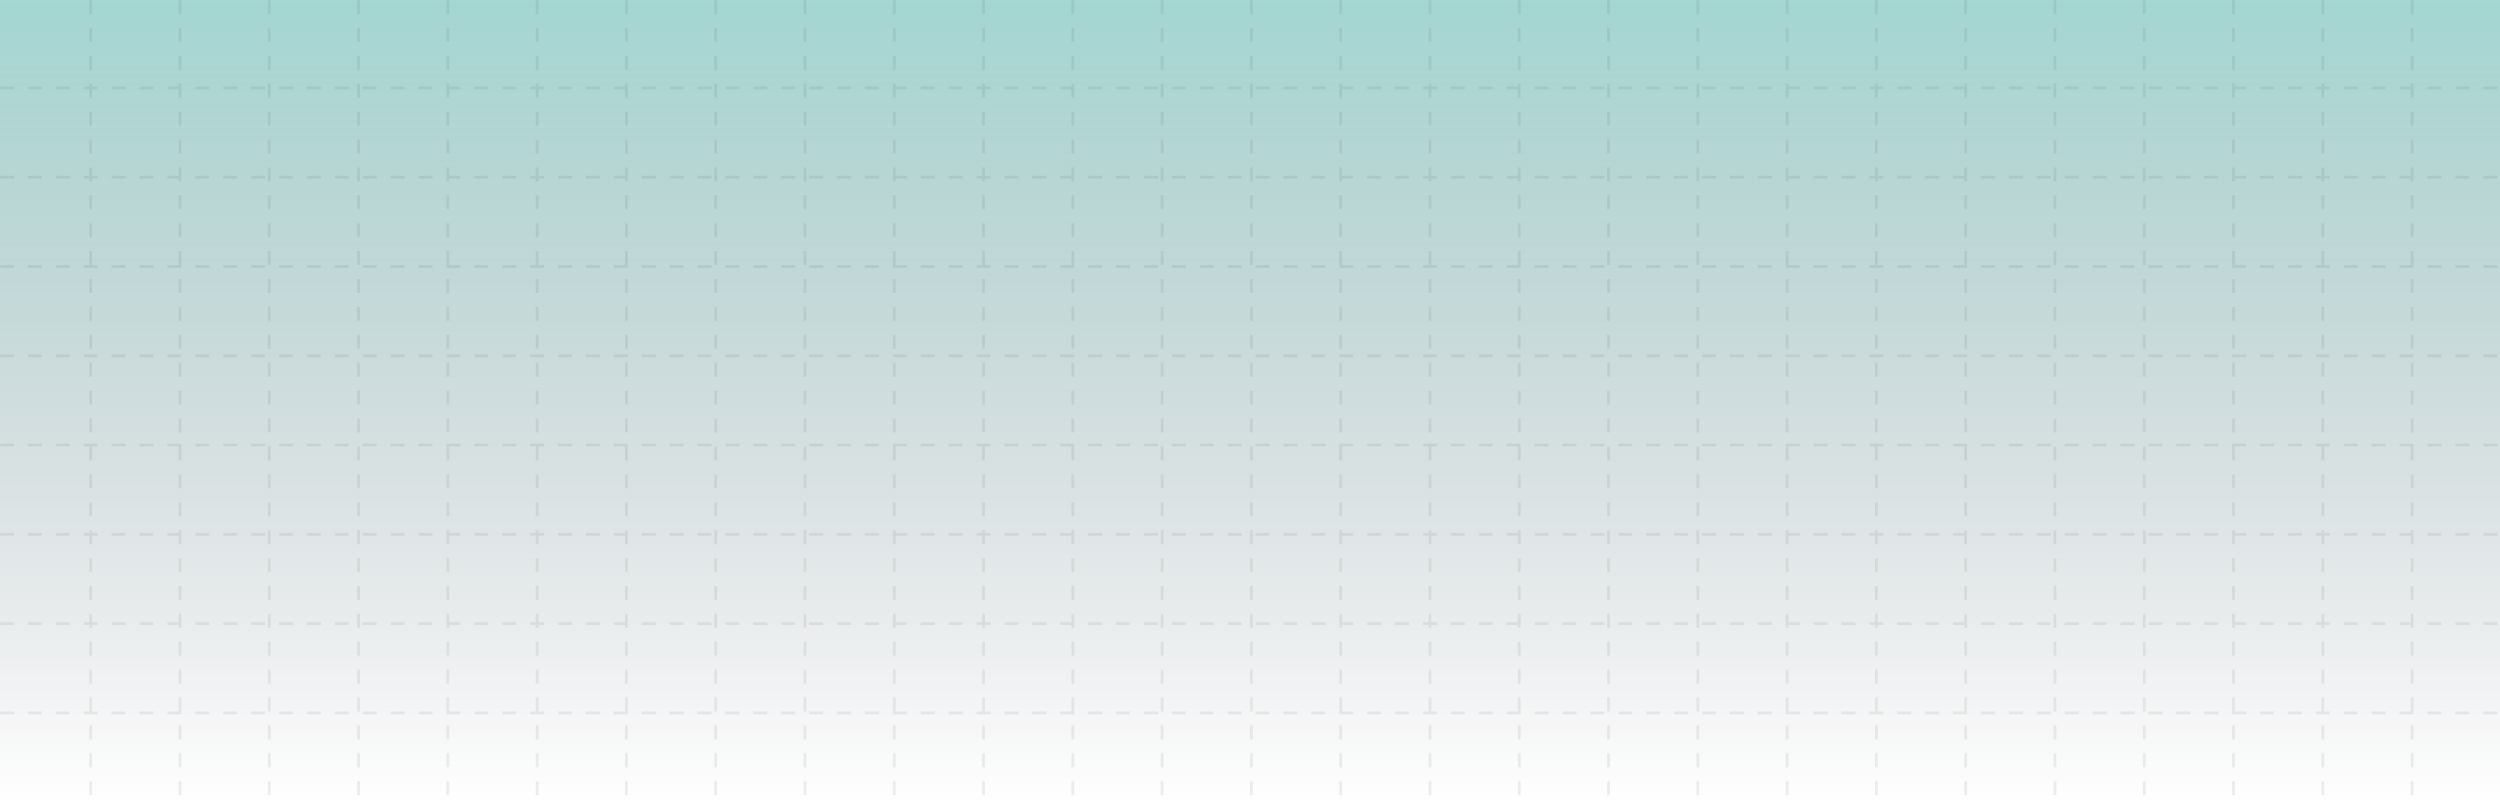 <svg width="896" height="288" viewBox="0 0 896 288" fill="none" xmlns="http://www.w3.org/2000/svg">


  <style>
    * {
      transform-origin: center;
      transform-box: fill-box;
    }

    .animate-ping {
      animation: ping 1s cubic-bezier(0, 0, 0.2, 1) infinite;
    }

    .animate-fade-in {
      animation: fade-in 0.64s cubic-bezier(0, 0, 0.2, 1) forwards;
    }

    .animate-fade-in-bottom {
      animation: fade-in-bottom 0.64s cubic-bezier(0, 0, 0.2, 1) forwards;
    }

    .animate-fade-in-right {
      animation: fade-in-right 0.64s cubic-bezier(0, 0, 0.2, 1) forwards;
    }

    .title {
      opacity: 0;
      animation-delay: 0.4s;
    }

    .description {
      opacity: 0;
      animation-delay: 0.7s;
    }

    .additional {
      opacity: 0;
      animation-delay: 1s;
    }

    .additional__indicator {
      opacity: 0;
      animation-delay: 1.6s;
    }

    @keyframes ping {
      75%,
      100% {
        transform: scale(2);
        opacity: 0;
      }
    }

    @keyframes fade-in {
      from {
        opacity: 0;
      }
      to {
        opacity: 1;
      }
    }

    @keyframes fade-in-bottom {
      from {
        opacity: 0;
        transform: translate3d(0, -20px, 0);
      }
      to {
        opacity: 1;
        transform: translate3d(0, 0, 0);
      }
    }

    @keyframes fade-in-right {
      from {
        opacity: 0;
        transform: translate3d(-20px, 0, 0);
      }
      to {
        opacity: 1;
        transform: translate3d(0, 0, 0);
      }
    }
  </style>
<!-- Background -->
<g clip-path="url(#clip0_8_62)">
<rect width="896" height="288" fill="url(#paint0_linear_8_62)" /> <!-- color linear -->
<mask 
    id="mask0_8_62" 
    style="mask-type:alpha" 
    maskUnits="userSpaceOnUse" 
    x="0" 
    y="0" 
    width="896" 
    height="288"
>

<path d="M0 32C0 14.327 14.327 0 32 0H864C881.673 0 896 14.327 896 32V288H0V32Z" fill="black"/>
<path d="M896 0H0V288H896V0Z" fill="url(#paint1_linear_8_62)"/>


</mask>
<!-- <rect width="896" height="288" fill="url(#paint0_linear_8_62" /> -->
<g mask="url(#mask0_8_62)">
    <path  d="M32.5 0V288M64.5 0V288M96.5 0V288M128.5 0V288M160.5 0V288M192.5 0V288M224.5 0V288M256.5 0V288M288.5 0V288M320.5 0V288M352.5 0V288M384.5 0V288M416.5 0V288M448.5 0V288M480.5 0V288M512.5 0V288M544.5 0V288M576.5 0V288M608.5 0V288M640.5 0V288M672.5 0V288M704.5 0V288M736.5 0V288M768.5 0V288M800.5 0V288M832.5 0V288M864.5 0V288M0 31.5H896M0 63.5H896M0 95.5H896M0 127.5H896M0 159.5H896M0 191.5H896M0 223.5H896M0 255.5H896" 
    stroke="black" 
    stroke-opacity="0.07" 
    stroke-dasharray="5 5"
  />
</g>
<!-- END: Background -->

<!-- Title -->
<g class="animate-fade-in-bottom title">
    <path
    d="M222.495 112.61V151H214.795V112.61H222.495ZM231.643 112.61H239.728L233.788 126.47H228.508L231.643 112.61ZM283.089 120.09C286.829 120.09 289.836 121.245 292.109 123.555C294.419 125.828 295.574 129.018 295.574 133.125V151H287.874V134.17C287.874 131.787 287.269 129.972 286.059 128.725C284.849 127.442 283.199 126.8 281.109 126.8C279.019 126.8 277.351 127.442 276.104 128.725C274.894 129.972 274.289 131.787 274.289 134.17V151H266.589V134.17C266.589 131.787 265.984 129.972 264.774 128.725C263.564 127.442 261.914 126.8 259.824 126.8C257.697 126.8 256.011 127.442 254.764 128.725C253.554 129.972 252.949 131.787 252.949 134.17V151H245.249V120.53H252.949V124.215C253.939 122.932 255.204 121.923 256.744 121.19C258.321 120.457 260.044 120.09 261.914 120.09C264.297 120.09 266.424 120.603 268.294 121.63C270.164 122.62 271.612 124.05 272.639 125.92C273.629 124.16 275.059 122.748 276.929 121.685C278.836 120.622 280.889 120.09 283.089 120.09ZM478.208 112.61V151H470.508V126.03L460.223 151H454.393L444.053 126.03V151H436.353V112.61H445.098L457.308 141.155L469.518 112.61H478.208ZM514.585 120.53V151H506.83V147.15C505.84 148.47 504.539 149.515 502.925 150.285C501.349 151.018 499.625 151.385 497.755 151.385C495.372 151.385 493.264 150.89 491.43 149.9C489.597 148.873 488.149 147.388 487.085 145.445C486.059 143.465 485.545 141.118 485.545 138.405V120.53H493.245V137.305C493.245 139.725 493.85 141.595 495.06 142.915C496.27 144.198 497.92 144.84 500.01 144.84C502.137 144.84 503.805 144.198 505.015 142.915C506.225 141.595 506.83 139.725 506.83 137.305V120.53H514.585ZM520.203 135.655C520.203 132.575 520.808 129.843 522.018 127.46C523.264 125.077 524.951 123.243 527.078 121.96C529.204 120.677 531.569 120.035 534.173 120.035C536.153 120.035 538.041 120.475 539.838 121.355C541.634 122.198 543.064 123.335 544.128 124.765V110.3H551.938V151H544.128V146.49C543.174 147.993 541.836 149.203 540.113 150.12C538.389 151.037 536.391 151.495 534.118 151.495C531.551 151.495 529.204 150.835 527.078 149.515C524.951 148.195 523.264 146.343 522.018 143.96C520.808 141.54 520.203 138.772 520.203 135.655ZM544.183 135.765C544.183 133.895 543.816 132.3 543.083 130.98C542.349 129.623 541.359 128.597 540.113 127.9C538.866 127.167 537.528 126.8 536.098 126.8C534.668 126.8 533.348 127.148 532.138 127.845C530.928 128.542 529.938 129.568 529.168 130.925C528.434 132.245 528.068 133.822 528.068 135.655C528.068 137.488 528.434 139.102 529.168 140.495C529.938 141.852 530.928 142.897 532.138 143.63C533.384 144.363 534.704 144.73 536.098 144.73C537.528 144.73 538.866 144.382 540.113 143.685C541.359 142.952 542.349 141.925 543.083 140.605C543.816 139.248 544.183 137.635 544.183 135.765ZM557.478 135.655C557.478 132.575 558.083 129.843 559.293 127.46C560.54 125.077 562.208 123.243 564.298 121.96C566.425 120.677 568.79 120.035 571.393 120.035C573.666 120.035 575.646 120.493 577.333 121.41C579.056 122.327 580.431 123.482 581.458 124.875V120.53H589.213V151H581.458V146.545C580.468 147.975 579.093 149.167 577.333 150.12C575.61 151.037 573.611 151.495 571.338 151.495C568.771 151.495 566.425 150.835 564.298 149.515C562.208 148.195 560.54 146.343 559.293 143.96C558.083 141.54 557.478 138.772 557.478 135.655ZM581.458 135.765C581.458 133.895 581.091 132.3 580.358 130.98C579.625 129.623 578.635 128.597 577.388 127.9C576.141 127.167 574.803 126.8 573.373 126.8C571.943 126.8 570.623 127.148 569.413 127.845C568.203 128.542 567.213 129.568 566.443 130.925C565.71 132.245 565.343 133.822 565.343 135.655C565.343 137.488 565.71 139.102 566.443 140.495C567.213 141.852 568.203 142.897 569.413 143.63C570.66 144.363 571.98 144.73 573.373 144.73C574.803 144.73 576.141 144.382 577.388 143.685C578.635 142.952 579.625 141.925 580.358 140.605C581.091 139.248 581.458 137.635 581.458 135.765ZM614.773 151L604.433 138.02V151H596.733V110.3H604.433V133.455L614.663 120.53H624.673L611.253 135.82L624.783 151H614.773ZM626.873 135.655C626.873 132.575 627.478 129.843 628.688 127.46C629.934 125.077 631.603 123.243 633.693 121.96C635.819 120.677 638.184 120.035 640.788 120.035C643.061 120.035 645.041 120.493 646.728 121.41C648.451 122.327 649.826 123.482 650.853 124.875V120.53H658.608V151H650.853V146.545C649.863 147.975 648.488 149.167 646.728 150.12C645.004 151.037 643.006 151.495 640.733 151.495C638.166 151.495 635.819 150.835 633.693 149.515C631.603 148.195 629.934 146.343 628.688 143.96C627.478 141.54 626.873 138.772 626.873 135.655ZM650.853 135.765C650.853 133.895 650.486 132.3 649.753 130.98C649.019 129.623 648.029 128.597 646.783 127.9C645.536 127.167 644.198 126.8 642.768 126.8C641.338 126.8 640.018 127.148 638.808 127.845C637.598 128.542 636.608 129.568 635.838 130.925C635.104 132.245 634.738 133.822 634.738 135.655C634.738 137.488 635.104 139.102 635.838 140.495C636.608 141.852 637.598 142.897 638.808 143.63C640.054 144.363 641.374 144.73 642.768 144.73C644.198 144.73 645.536 144.382 646.783 143.685C648.029 142.952 649.019 141.925 649.753 140.605C650.486 139.248 650.853 137.635 650.853 135.765ZM673.828 125.26C674.818 123.647 676.101 122.382 677.678 121.465C679.291 120.548 681.125 120.09 683.178 120.09V128.175H681.143C678.723 128.175 676.89 128.743 675.643 129.88C674.433 131.017 673.828 132.997 673.828 135.82V151H666.128V120.53H673.828V125.26Z" fill="#334155"
    />

    <path d="M339.526 143.685H324.236L321.706 151H313.621L327.426 112.555H336.391L350.196 151H342.056L339.526 143.685ZM337.436 137.525L331.881 121.465L326.326 137.525H337.436ZM363.057 110.3V151H355.357V110.3H363.057ZM378.364 124.985C379.354 123.518 380.711 122.327 382.434 121.41C384.194 120.493 386.192 120.035 388.429 120.035C391.032 120.035 393.379 120.677 395.469 121.96C397.596 123.243 399.264 125.077 400.474 127.46C401.721 129.807 402.344 132.538 402.344 135.655C402.344 138.772 401.721 141.54 400.474 143.96C399.264 146.343 397.596 148.195 395.469 149.515C393.379 150.835 391.032 151.495 388.429 151.495C386.156 151.495 384.157 151.055 382.434 150.175C380.747 149.258 379.391 148.085 378.364 146.655V151H370.664V110.3H378.364V124.985ZM394.479 135.655C394.479 133.822 394.094 132.245 393.324 130.925C392.591 129.568 391.601 128.542 390.354 127.845C389.144 127.148 387.824 126.8 386.394 126.8C385.001 126.8 383.681 127.167 382.434 127.9C381.224 128.597 380.234 129.623 379.464 130.98C378.731 132.337 378.364 133.932 378.364 135.765C378.364 137.598 378.731 139.193 379.464 140.55C380.234 141.907 381.224 142.952 382.434 143.685C383.681 144.382 385.001 144.73 386.394 144.73C387.824 144.73 389.144 144.363 390.354 143.63C391.601 142.897 392.591 141.852 393.324 140.495C394.094 139.138 394.479 137.525 394.479 135.655ZM411.845 116.9C410.488 116.9 409.351 116.478 408.435 115.635C407.555 114.755 407.115 113.673 407.115 112.39C407.115 111.107 407.555 110.043 408.435 109.2C409.351 108.32 410.488 107.88 411.845 107.88C413.201 107.88 414.32 108.32 415.2 109.2C416.116 110.043 416.575 111.107 416.575 112.39C416.575 113.673 416.116 114.755 415.2 115.635C414.32 116.478 413.201 116.9 411.845 116.9ZM415.64 120.53V151H407.94V120.53H415.64Z" fill="#186F65"
    />
</g>
<!-- END: Title -->


<!-- Description -->
<g class="animate-fade-in-bottom description">
    <path
    d="M286.47 187.105C285.78 187.105 285.16 186.985 284.61 186.745C284.07 186.495 283.645 186.155 283.335 185.725C283.025 185.285 282.865 184.78 282.855 184.21H284.31C284.36 184.7 284.56 185.115 284.91 185.455C285.27 185.785 285.79 185.95 286.47 185.95C287.12 185.95 287.63 185.79 288 185.47C288.38 185.14 288.57 184.72 288.57 184.21C288.57 183.81 288.46 183.485 288.24 183.235C288.02 182.985 287.745 182.795 287.415 182.665C287.085 182.535 286.64 182.395 286.08 182.245C285.39 182.065 284.835 181.885 284.415 181.705C284.005 181.525 283.65 181.245 283.35 180.865C283.06 180.475 282.915 179.955 282.915 179.305C282.915 178.735 283.06 178.23 283.35 177.79C283.64 177.35 284.045 177.01 284.565 176.77C285.095 176.53 285.7 176.41 286.38 176.41C287.36 176.41 288.16 176.655 288.78 177.145C289.41 177.635 289.765 178.285 289.845 179.095H288.345C288.295 178.695 288.085 178.345 287.715 178.045C287.345 177.735 286.855 177.58 286.245 177.58C285.675 177.58 285.21 177.73 284.85 178.03C284.49 178.32 284.31 178.73 284.31 179.26C284.31 179.64 284.415 179.95 284.625 180.19C284.845 180.43 285.11 180.615 285.42 180.745C285.74 180.865 286.185 181.005 286.755 181.165C287.445 181.355 288 181.545 288.42 181.735C288.84 181.915 289.2 182.2 289.5 182.59C289.8 182.97 289.95 183.49 289.95 184.15C289.95 184.66 289.815 185.14 289.545 185.59C289.275 186.04 288.875 186.405 288.345 186.685C287.815 186.965 287.19 187.105 286.47 187.105ZM293.624 179.905V184.75C293.624 185.15 293.709 185.435 293.879 185.605C294.049 185.765 294.344 185.845 294.764 185.845H295.769V187H294.539C293.779 187 293.209 186.825 292.829 186.475C292.449 186.125 292.259 185.55 292.259 184.75V179.905H291.194V178.78H292.259V176.71H293.624V178.78H295.769V179.905H293.624ZM304.713 178.78V187H303.348V185.785C303.088 186.205 302.723 186.535 302.253 186.775C301.793 187.005 301.283 187.12 300.723 187.12C300.083 187.12 299.508 186.99 298.998 186.73C298.488 186.46 298.083 186.06 297.783 185.53C297.493 185 297.348 184.355 297.348 183.595V178.78H298.698V183.415C298.698 184.225 298.903 184.85 299.313 185.29C299.723 185.72 300.283 185.935 300.993 185.935C301.723 185.935 302.298 185.71 302.718 185.26C303.138 184.81 303.348 184.155 303.348 183.295V178.78H304.713ZM306.507 182.86C306.507 182.02 306.677 181.285 307.017 180.655C307.357 180.015 307.822 179.52 308.412 179.17C309.012 178.82 309.682 178.645 310.422 178.645C311.062 178.645 311.657 178.795 312.207 179.095C312.757 179.385 313.177 179.77 313.467 180.25V175.9H314.847V187H313.467V185.455C313.197 185.945 312.797 186.35 312.267 186.67C311.737 186.98 311.117 187.135 310.407 187.135C309.677 187.135 309.012 186.955 308.412 186.595C307.822 186.235 307.357 185.73 307.017 185.08C306.677 184.43 306.507 183.69 306.507 182.86ZM313.467 182.875C313.467 182.255 313.342 181.715 313.092 181.255C312.842 180.795 312.502 180.445 312.072 180.205C311.652 179.955 311.187 179.83 310.677 179.83C310.167 179.83 309.702 179.95 309.282 180.19C308.862 180.43 308.527 180.78 308.277 181.24C308.027 181.7 307.902 182.24 307.902 182.86C307.902 183.49 308.027 184.04 308.277 184.51C308.527 184.97 308.862 185.325 309.282 185.575C309.702 185.815 310.167 185.935 310.677 185.935C311.187 185.935 311.652 185.815 312.072 185.575C312.502 185.325 312.842 184.97 313.092 184.51C313.342 184.04 313.467 183.495 313.467 182.875ZM324.654 182.575C324.654 182.835 324.639 183.11 324.609 183.4H318.039C318.089 184.21 318.364 184.845 318.864 185.305C319.374 185.755 319.989 185.98 320.709 185.98C321.299 185.98 321.789 185.845 322.179 185.575C322.579 185.295 322.859 184.925 323.019 184.465H324.489C324.269 185.255 323.829 185.9 323.169 186.4C322.509 186.89 321.689 187.135 320.709 187.135C319.929 187.135 319.229 186.96 318.609 186.61C317.999 186.26 317.519 185.765 317.169 185.125C316.819 184.475 316.644 183.725 316.644 182.875C316.644 182.025 316.814 181.28 317.154 180.64C317.494 180 317.969 179.51 318.579 179.17C319.199 178.82 319.909 178.645 320.709 178.645C321.489 178.645 322.179 178.815 322.779 179.155C323.379 179.495 323.839 179.965 324.159 180.565C324.489 181.155 324.654 181.825 324.654 182.575ZM323.244 182.29C323.244 181.77 323.129 181.325 322.899 180.955C322.669 180.575 322.354 180.29 321.954 180.1C321.564 179.9 321.129 179.8 320.649 179.8C319.959 179.8 319.369 180.02 318.879 180.46C318.399 180.9 318.124 181.51 318.054 182.29H323.244ZM330.461 178.63C331.461 178.63 332.271 178.935 332.891 179.545C333.511 180.145 333.821 181.015 333.821 182.155V187H332.471V182.35C332.471 181.53 332.266 180.905 331.856 180.475C331.446 180.035 330.886 179.815 330.176 179.815C329.456 179.815 328.881 180.04 328.451 180.49C328.031 180.94 327.821 181.595 327.821 182.455V187H326.456V178.78H327.821V179.95C328.091 179.53 328.456 179.205 328.916 178.975C329.386 178.745 329.901 178.63 330.461 178.63ZM337.716 179.905V184.75C337.716 185.15 337.801 185.435 337.971 185.605C338.141 185.765 338.436 185.845 338.856 185.845H339.861V187H338.631C337.871 187 337.301 186.825 336.921 186.475C336.541 186.125 336.351 185.55 336.351 184.75V179.905H335.286V178.78H336.351V176.71H337.716V178.78H339.861V179.905H337.716ZM347.223 188.59H345.858V175.075H347.223V188.59ZM367.018 176.545L363.988 187H362.458L360.028 178.585L357.508 187L355.993 187.015L353.068 176.545H354.523L356.803 185.41L359.323 176.545H360.853L363.253 185.38L365.548 176.545H367.018ZM376.011 182.575C376.011 182.835 375.996 183.11 375.966 183.4H369.396C369.446 184.21 369.721 184.845 370.221 185.305C370.731 185.755 371.346 185.98 372.066 185.98C372.656 185.98 373.146 185.845 373.536 185.575C373.936 185.295 374.216 184.925 374.376 184.465H375.846C375.626 185.255 375.186 185.9 374.526 186.4C373.866 186.89 373.046 187.135 372.066 187.135C371.286 187.135 370.586 186.96 369.966 186.61C369.356 186.26 368.876 185.765 368.526 185.125C368.176 184.475 368.001 183.725 368.001 182.875C368.001 182.025 368.171 181.28 368.511 180.64C368.851 180 369.326 179.51 369.936 179.17C370.556 178.82 371.266 178.645 372.066 178.645C372.846 178.645 373.536 178.815 374.136 179.155C374.736 179.495 375.196 179.965 375.516 180.565C375.846 181.155 376.011 181.825 376.011 182.575ZM374.601 182.29C374.601 181.77 374.486 181.325 374.256 180.955C374.026 180.575 373.711 180.29 373.311 180.1C372.921 179.9 372.486 179.8 372.006 179.8C371.316 179.8 370.726 180.02 370.236 180.46C369.756 180.9 369.481 181.51 369.411 182.29H374.601ZM379.178 180.31C379.458 179.82 379.868 179.42 380.408 179.11C380.948 178.8 381.563 178.645 382.253 178.645C382.993 178.645 383.658 178.82 384.248 179.17C384.838 179.52 385.303 180.015 385.643 180.655C385.983 181.285 386.153 182.02 386.153 182.86C386.153 183.69 385.983 184.43 385.643 185.08C385.303 185.73 384.833 186.235 384.233 186.595C383.643 186.955 382.983 187.135 382.253 187.135C381.543 187.135 380.918 186.98 380.378 186.67C379.848 186.36 379.448 185.965 379.178 185.485V187H377.813V175.9H379.178V180.31ZM384.758 182.86C384.758 182.24 384.633 181.7 384.383 181.24C384.133 180.78 383.793 180.43 383.363 180.19C382.943 179.95 382.478 179.83 381.968 179.83C381.468 179.83 381.003 179.955 380.573 180.205C380.153 180.445 379.813 180.8 379.553 181.27C379.303 181.73 379.178 182.265 379.178 182.875C379.178 183.495 379.303 184.04 379.553 184.51C379.813 184.97 380.153 185.325 380.573 185.575C381.003 185.815 381.468 185.935 381.968 185.935C382.478 185.935 382.943 185.815 383.363 185.575C383.793 185.325 384.133 184.97 384.383 184.51C384.633 184.04 384.758 183.49 384.758 182.86ZM395.204 176.545C396.344 176.545 397.329 176.76 398.159 177.19C398.999 177.61 399.639 178.215 400.079 179.005C400.529 179.795 400.754 180.725 400.754 181.795C400.754 182.865 400.529 183.795 400.079 184.585C399.639 185.365 398.999 185.965 398.159 186.385C397.329 186.795 396.344 187 395.204 187H391.949V176.545H395.204ZM395.204 185.875C396.554 185.875 397.584 185.52 398.294 184.81C399.004 184.09 399.359 183.085 399.359 181.795C399.359 180.495 398.999 179.48 398.279 178.75C397.569 178.02 396.544 177.655 395.204 177.655H393.314V185.875H395.204ZM410.054 182.575C410.054 182.835 410.039 183.11 410.009 183.4H403.439C403.489 184.21 403.764 184.845 404.264 185.305C404.774 185.755 405.389 185.98 406.109 185.98C406.699 185.98 407.189 185.845 407.579 185.575C407.979 185.295 408.259 184.925 408.419 184.465H409.889C409.669 185.255 409.229 185.9 408.569 186.4C407.909 186.89 407.089 187.135 406.109 187.135C405.329 187.135 404.629 186.96 404.009 186.61C403.399 186.26 402.919 185.765 402.569 185.125C402.219 184.475 402.044 183.725 402.044 182.875C402.044 182.025 402.214 181.28 402.554 180.64C402.894 180 403.369 179.51 403.979 179.17C404.599 178.82 405.309 178.645 406.109 178.645C406.889 178.645 407.579 178.815 408.179 179.155C408.779 179.495 409.239 179.965 409.559 180.565C409.889 181.155 410.054 181.825 410.054 182.575ZM408.644 182.29C408.644 181.77 408.529 181.325 408.299 180.955C408.069 180.575 407.754 180.29 407.354 180.1C406.964 179.9 406.529 179.8 406.049 179.8C405.359 179.8 404.769 180.02 404.279 180.46C403.799 180.9 403.524 181.51 403.454 182.29H408.644ZM414.916 185.74L417.466 178.78H418.921L415.696 187H414.106L410.881 178.78H412.351L414.916 185.74ZM427.764 182.575C427.764 182.835 427.749 183.11 427.719 183.4H421.149C421.199 184.21 421.474 184.845 421.974 185.305C422.484 185.755 423.099 185.98 423.819 185.98C424.409 185.98 424.899 185.845 425.289 185.575C425.689 185.295 425.969 184.925 426.129 184.465H427.599C427.379 185.255 426.939 185.9 426.279 186.4C425.619 186.89 424.799 187.135 423.819 187.135C423.039 187.135 422.339 186.96 421.719 186.61C421.109 186.26 420.629 185.765 420.279 185.125C419.929 184.475 419.754 183.725 419.754 182.875C419.754 182.025 419.924 181.28 420.264 180.64C420.604 180 421.079 179.51 421.689 179.17C422.309 178.82 423.019 178.645 423.819 178.645C424.599 178.645 425.289 178.815 425.889 179.155C426.489 179.495 426.949 179.965 427.269 180.565C427.599 181.155 427.764 181.825 427.764 182.575ZM426.354 182.29C426.354 181.77 426.239 181.325 426.009 180.955C425.779 180.575 425.464 180.29 425.064 180.1C424.674 179.9 424.239 179.8 423.759 179.8C423.069 179.8 422.479 180.02 421.989 180.46C421.509 180.9 421.234 181.51 421.164 182.29H426.354ZM430.931 175.9V187H429.566V175.9H430.931ZM436.843 187.135C436.073 187.135 435.373 186.96 434.743 186.61C434.123 186.26 433.633 185.765 433.273 185.125C432.923 184.475 432.748 183.725 432.748 182.875C432.748 182.035 432.928 181.295 433.288 180.655C433.658 180.005 434.158 179.51 434.788 179.17C435.418 178.82 436.123 178.645 436.903 178.645C437.683 178.645 438.388 178.82 439.018 179.17C439.648 179.51 440.143 180 440.503 180.64C440.873 181.28 441.058 182.025 441.058 182.875C441.058 183.725 440.868 184.475 440.488 185.125C440.118 185.765 439.613 186.26 438.973 186.61C438.333 186.96 437.623 187.135 436.843 187.135ZM436.843 185.935C437.333 185.935 437.793 185.82 438.223 185.59C438.653 185.36 438.998 185.015 439.258 184.555C439.528 184.095 439.663 183.535 439.663 182.875C439.663 182.215 439.533 181.655 439.273 181.195C439.013 180.735 438.673 180.395 438.253 180.175C437.833 179.945 437.378 179.83 436.888 179.83C436.388 179.83 435.928 179.945 435.508 180.175C435.098 180.395 434.768 180.735 434.518 181.195C434.268 181.655 434.143 182.215 434.143 182.875C434.143 183.545 434.263 184.11 434.503 184.57C434.753 185.03 435.083 185.375 435.493 185.605C435.903 185.825 436.353 185.935 436.843 185.935ZM444.217 180.295C444.487 179.825 444.887 179.435 445.417 179.125C445.957 178.805 446.582 178.645 447.292 178.645C448.022 178.645 448.682 178.82 449.272 179.17C449.872 179.52 450.342 180.015 450.682 180.655C451.022 181.285 451.192 182.02 451.192 182.86C451.192 183.69 451.022 184.43 450.682 185.08C450.342 185.73 449.872 186.235 449.272 186.595C448.682 186.955 448.022 187.135 447.292 187.135C446.592 187.135 445.972 186.98 445.432 186.67C444.902 186.35 444.497 185.955 444.217 185.485V190.9H442.852V178.78H444.217V180.295ZM449.797 182.86C449.797 182.24 449.672 181.7 449.422 181.24C449.172 180.78 448.832 180.43 448.402 180.19C447.982 179.95 447.517 179.83 447.007 179.83C446.507 179.83 446.042 179.955 445.612 180.205C445.192 180.445 444.852 180.8 444.592 181.27C444.342 181.73 444.217 182.265 444.217 182.875C444.217 183.495 444.342 184.04 444.592 184.51C444.852 184.97 445.192 185.325 445.612 185.575C446.042 185.815 446.507 185.935 447.007 185.935C447.517 185.935 447.982 185.815 448.402 185.575C448.832 185.325 449.172 184.97 449.422 184.51C449.672 184.04 449.797 183.49 449.797 182.86ZM460.489 182.575C460.489 182.835 460.474 183.11 460.444 183.4H453.874C453.924 184.21 454.199 184.845 454.699 185.305C455.209 185.755 455.824 185.98 456.544 185.98C457.134 185.98 457.624 185.845 458.014 185.575C458.414 185.295 458.694 184.925 458.854 184.465H460.324C460.104 185.255 459.664 185.9 459.004 186.4C458.344 186.89 457.524 187.135 456.544 187.135C455.764 187.135 455.064 186.96 454.444 186.61C453.834 186.26 453.354 185.765 453.004 185.125C452.654 184.475 452.479 183.725 452.479 182.875C452.479 182.025 452.649 181.28 452.989 180.64C453.329 180 453.804 179.51 454.414 179.17C455.034 178.82 455.744 178.645 456.544 178.645C457.324 178.645 458.014 178.815 458.614 179.155C459.214 179.495 459.674 179.965 459.994 180.565C460.324 181.155 460.489 181.825 460.489 182.575ZM459.079 182.29C459.079 181.77 458.964 181.325 458.734 180.955C458.504 180.575 458.189 180.29 457.789 180.1C457.399 179.9 456.964 179.8 456.484 179.8C455.794 179.8 455.204 180.02 454.714 180.46C454.234 180.9 453.959 181.51 453.889 182.29H459.079ZM463.656 180.115C463.896 179.645 464.236 179.28 464.676 179.02C465.126 178.76 465.671 178.63 466.311 178.63V180.04H465.951C464.421 180.04 463.656 180.87 463.656 182.53V187H462.291V178.78H463.656V180.115ZM473.595 188.59H472.23V175.075H473.595V188.59ZM479.74 181.765C479.74 180.745 479.97 179.83 480.43 179.02C480.89 178.2 481.515 177.56 482.305 177.1C483.105 176.64 483.99 176.41 484.96 176.41C486.1 176.41 487.095 176.685 487.945 177.235C488.795 177.785 489.415 178.565 489.805 179.575H488.17C487.88 178.945 487.46 178.46 486.91 178.12C486.37 177.78 485.72 177.61 484.96 177.61C484.23 177.61 483.575 177.78 482.995 178.12C482.415 178.46 481.96 178.945 481.63 179.575C481.3 180.195 481.135 180.925 481.135 181.765C481.135 182.595 481.3 183.325 481.63 183.955C481.96 184.575 482.415 185.055 482.995 185.395C483.575 185.735 484.23 185.905 484.96 185.905C485.72 185.905 486.37 185.74 486.91 185.41C487.46 185.07 487.88 184.585 488.17 183.955H489.805C489.415 184.955 488.795 185.73 487.945 186.28C487.095 186.82 486.1 187.09 484.96 187.09C483.99 187.09 483.105 186.865 482.305 186.415C481.515 185.955 480.89 185.32 480.43 184.51C479.97 183.7 479.74 182.785 479.74 181.765ZM493.202 175.9V187H491.837V175.9H493.202ZM499.113 187.135C498.343 187.135 497.643 186.96 497.013 186.61C496.393 186.26 495.903 185.765 495.543 185.125C495.193 184.475 495.018 183.725 495.018 182.875C495.018 182.035 495.198 181.295 495.558 180.655C495.928 180.005 496.428 179.51 497.058 179.17C497.688 178.82 498.393 178.645 499.173 178.645C499.953 178.645 500.658 178.82 501.288 179.17C501.918 179.51 502.413 180 502.773 180.64C503.143 181.28 503.328 182.025 503.328 182.875C503.328 183.725 503.138 184.475 502.758 185.125C502.388 185.765 501.883 186.26 501.243 186.61C500.603 186.96 499.893 187.135 499.113 187.135ZM499.113 185.935C499.603 185.935 500.063 185.82 500.493 185.59C500.923 185.36 501.268 185.015 501.528 184.555C501.798 184.095 501.933 183.535 501.933 182.875C501.933 182.215 501.803 181.655 501.543 181.195C501.283 180.735 500.943 180.395 500.523 180.175C500.103 179.945 499.648 179.83 499.158 179.83C498.658 179.83 498.198 179.945 497.778 180.175C497.368 180.395 497.038 180.735 496.788 181.195C496.538 181.655 496.413 182.215 496.413 182.875C496.413 183.545 496.533 184.11 496.773 184.57C497.023 185.03 497.353 185.375 497.763 185.605C498.173 185.825 498.623 185.935 499.113 185.935ZM512.413 178.78V187H511.048V185.785C510.788 186.205 510.423 186.535 509.953 186.775C509.493 187.005 508.983 187.12 508.423 187.12C507.783 187.12 507.208 186.99 506.698 186.73C506.188 186.46 505.783 186.06 505.483 185.53C505.193 185 505.048 184.355 505.048 183.595V178.78H506.398V183.415C506.398 184.225 506.603 184.85 507.013 185.29C507.423 185.72 507.983 185.935 508.693 185.935C509.423 185.935 509.998 185.71 510.418 185.26C510.838 184.81 511.048 184.155 511.048 183.295V178.78H512.413ZM514.208 182.86C514.208 182.02 514.378 181.285 514.718 180.655C515.058 180.015 515.523 179.52 516.113 179.17C516.713 178.82 517.383 178.645 518.123 178.645C518.763 178.645 519.358 178.795 519.908 179.095C520.458 179.385 520.878 179.77 521.168 180.25V175.9H522.548V187H521.168V185.455C520.898 185.945 520.498 186.35 519.968 186.67C519.438 186.98 518.818 187.135 518.108 187.135C517.378 187.135 516.713 186.955 516.113 186.595C515.523 186.235 515.058 185.73 514.718 185.08C514.378 184.43 514.208 183.69 514.208 182.86ZM521.168 182.875C521.168 182.255 521.043 181.715 520.793 181.255C520.543 180.795 520.203 180.445 519.773 180.205C519.353 179.955 518.888 179.83 518.378 179.83C517.868 179.83 517.403 179.95 516.983 180.19C516.563 180.43 516.228 180.78 515.978 181.24C515.728 181.7 515.603 182.24 515.603 182.86C515.603 183.49 515.728 184.04 515.978 184.51C516.228 184.97 516.563 185.325 516.983 185.575C517.403 185.815 517.868 185.935 518.378 185.935C518.888 185.935 519.353 185.815 519.773 185.575C520.203 185.325 520.543 184.97 520.793 184.51C521.043 184.04 521.168 183.495 521.168 182.875ZM528.343 181.765C528.343 180.745 528.573 179.83 529.033 179.02C529.493 178.2 530.118 177.56 530.908 177.1C531.708 176.64 532.593 176.41 533.563 176.41C534.703 176.41 535.698 176.685 536.548 177.235C537.398 177.785 538.018 178.565 538.408 179.575H536.773C536.483 178.945 536.063 178.46 535.513 178.12C534.973 177.78 534.323 177.61 533.563 177.61C532.833 177.61 532.178 177.78 531.598 178.12C531.018 178.46 530.563 178.945 530.233 179.575C529.903 180.195 529.738 180.925 529.738 181.765C529.738 182.595 529.903 183.325 530.233 183.955C530.563 184.575 531.018 185.055 531.598 185.395C532.178 185.735 532.833 185.905 533.563 185.905C534.323 185.905 534.973 185.74 535.513 185.41C536.063 185.07 536.483 184.585 536.773 183.955H538.408C538.018 184.955 537.398 185.73 536.548 186.28C535.698 186.82 534.703 187.09 533.563 187.09C532.593 187.09 531.708 186.865 530.908 186.415C530.118 185.955 529.493 185.32 529.033 184.51C528.573 183.7 528.343 182.785 528.343 181.765ZM544.025 187.135C543.255 187.135 542.555 186.96 541.925 186.61C541.305 186.26 540.815 185.765 540.455 185.125C540.105 184.475 539.93 183.725 539.93 182.875C539.93 182.035 540.11 181.295 540.47 180.655C540.84 180.005 541.34 179.51 541.97 179.17C542.6 178.82 543.305 178.645 544.085 178.645C544.865 178.645 545.57 178.82 546.2 179.17C546.83 179.51 547.325 180 547.685 180.64C548.055 181.28 548.24 182.025 548.24 182.875C548.24 183.725 548.05 184.475 547.67 185.125C547.3 185.765 546.795 186.26 546.155 186.61C545.515 186.96 544.805 187.135 544.025 187.135ZM544.025 185.935C544.515 185.935 544.975 185.82 545.405 185.59C545.835 185.36 546.18 185.015 546.44 184.555C546.71 184.095 546.845 183.535 546.845 182.875C546.845 182.215 546.715 181.655 546.455 181.195C546.195 180.735 545.855 180.395 545.435 180.175C545.015 179.945 544.56 179.83 544.07 179.83C543.57 179.83 543.11 179.945 542.69 180.175C542.28 180.395 541.95 180.735 541.7 181.195C541.45 181.655 541.325 182.215 541.325 182.875C541.325 183.545 541.445 184.11 541.685 184.57C541.935 185.03 542.265 185.375 542.675 185.605C543.085 185.825 543.535 185.935 544.025 185.935ZM559.92 178.63C560.56 178.63 561.13 178.765 561.63 179.035C562.13 179.295 562.525 179.69 562.815 180.22C563.105 180.75 563.25 181.395 563.25 182.155V187H561.9V182.35C561.9 181.53 561.695 180.905 561.285 180.475C560.885 180.035 560.34 179.815 559.65 179.815C558.94 179.815 558.375 180.045 557.955 180.505C557.535 180.955 557.325 181.61 557.325 182.47V187H555.975V182.35C555.975 181.53 555.77 180.905 555.36 180.475C554.96 180.035 554.415 179.815 553.725 179.815C553.015 179.815 552.45 180.045 552.03 180.505C551.61 180.955 551.4 181.61 551.4 182.47V187H550.035V178.78H551.4V179.965C551.67 179.535 552.03 179.205 552.48 178.975C552.94 178.745 553.445 178.63 553.995 178.63C554.685 178.63 555.295 178.785 555.825 179.095C556.355 179.405 556.75 179.86 557.01 180.46C557.24 179.88 557.62 179.43 558.15 179.11C558.68 178.79 559.27 178.63 559.92 178.63ZM566.854 180.295C567.124 179.825 567.524 179.435 568.054 179.125C568.594 178.805 569.219 178.645 569.929 178.645C570.659 178.645 571.319 178.82 571.909 179.17C572.509 179.52 572.979 180.015 573.319 180.655C573.659 181.285 573.829 182.02 573.829 182.86C573.829 183.69 573.659 184.43 573.319 185.08C572.979 185.73 572.509 186.235 571.909 186.595C571.319 186.955 570.659 187.135 569.929 187.135C569.229 187.135 568.609 186.98 568.069 186.67C567.539 186.35 567.134 185.955 566.854 185.485V190.9H565.489V178.78H566.854V180.295ZM572.434 182.86C572.434 182.24 572.309 181.7 572.059 181.24C571.809 180.78 571.469 180.43 571.039 180.19C570.619 179.95 570.154 179.83 569.644 179.83C569.144 179.83 568.679 179.955 568.249 180.205C567.829 180.445 567.489 180.8 567.229 181.27C566.979 181.73 566.854 182.265 566.854 182.875C566.854 183.495 566.979 184.04 567.229 184.51C567.489 184.97 567.829 185.325 568.249 185.575C568.679 185.815 569.144 185.935 569.644 185.935C570.154 185.935 570.619 185.815 571.039 185.575C571.469 185.325 571.809 184.97 572.059 184.51C572.309 184.04 572.434 183.49 572.434 182.86ZM582.916 178.78V187H581.551V185.785C581.291 186.205 580.926 186.535 580.456 186.775C579.996 187.005 579.486 187.12 578.926 187.12C578.286 187.12 577.711 186.99 577.201 186.73C576.691 186.46 576.286 186.06 575.986 185.53C575.696 185 575.551 184.355 575.551 183.595V178.78H576.901V183.415C576.901 184.225 577.106 184.85 577.516 185.29C577.926 185.72 578.486 185.935 579.196 185.935C579.926 185.935 580.501 185.71 580.921 185.26C581.341 184.81 581.551 184.155 581.551 183.295V178.78H582.916ZM586.885 179.905V184.75C586.885 185.15 586.97 185.435 587.14 185.605C587.31 185.765 587.605 185.845 588.025 185.845H589.03V187H587.8C587.04 187 586.47 186.825 586.09 186.475C585.71 186.125 585.52 185.55 585.52 184.75V179.905H584.455V178.78H585.52V176.71H586.885V178.78H589.03V179.905H586.885ZM591.389 177.445C591.129 177.445 590.909 177.355 590.729 177.175C590.549 176.995 590.459 176.775 590.459 176.515C590.459 176.255 590.549 176.035 590.729 175.855C590.909 175.675 591.129 175.585 591.389 175.585C591.639 175.585 591.849 175.675 592.019 175.855C592.199 176.035 592.289 176.255 592.289 176.515C592.289 176.775 592.199 176.995 592.019 177.175C591.849 177.355 591.639 177.445 591.389 177.445ZM592.049 178.78V187H590.684V178.78H592.049ZM598.381 178.63C599.381 178.63 600.191 178.935 600.811 179.545C601.431 180.145 601.741 181.015 601.741 182.155V187H600.391V182.35C600.391 181.53 600.186 180.905 599.776 180.475C599.366 180.035 598.806 179.815 598.096 179.815C597.376 179.815 596.801 180.04 596.371 180.49C595.951 180.94 595.741 181.595 595.741 182.455V187H594.376V178.78H595.741V179.95C596.011 179.53 596.376 179.205 596.836 178.975C597.306 178.745 597.821 178.63 598.381 178.63ZM607.36 178.645C608.07 178.645 608.69 178.8 609.22 179.11C609.76 179.42 610.16 179.81 610.42 180.28V178.78H611.8V187.18C611.8 187.93 611.64 188.595 611.32 189.175C611 189.765 610.54 190.225 609.94 190.555C609.35 190.885 608.66 191.05 607.87 191.05C606.79 191.05 605.89 190.795 605.17 190.285C604.45 189.775 604.025 189.08 603.895 188.2H605.245C605.395 188.7 605.705 189.1 606.175 189.4C606.645 189.71 607.21 189.865 607.87 189.865C608.62 189.865 609.23 189.63 609.7 189.16C610.18 188.69 610.42 188.03 610.42 187.18V185.455C610.15 185.935 609.75 186.335 609.22 186.655C608.69 186.975 608.07 187.135 607.36 187.135C606.63 187.135 605.965 186.955 605.365 186.595C604.775 186.235 604.31 185.73 603.97 185.08C603.63 184.43 603.46 183.69 603.46 182.86C603.46 182.02 603.63 181.285 603.97 180.655C604.31 180.015 604.775 179.52 605.365 179.17C605.965 178.82 606.63 178.645 607.36 178.645ZM610.42 182.875C610.42 182.255 610.295 181.715 610.045 181.255C609.795 180.795 609.455 180.445 609.025 180.205C608.605 179.955 608.14 179.83 607.63 179.83C607.12 179.83 606.655 179.95 606.235 180.19C605.815 180.43 605.48 180.78 605.23 181.24C604.98 181.7 604.855 182.24 604.855 182.86C604.855 183.49 604.98 184.04 605.23 184.51C605.48 184.97 605.815 185.325 606.235 185.575C606.655 185.815 607.12 185.935 607.63 185.935C608.14 185.935 608.605 185.815 609.025 185.575C609.455 185.325 609.795 184.97 610.045 184.51C610.295 184.04 610.42 183.495 610.42 182.875Z" fill="#334155"
    />
</g>
<!-- END: Description -->


<!-- Additional -->
<g class="animate-fade-in-right additional">
  <g class="additional__indicator animate-fade-in">
    <circle cx="373" cy="215" r="5" fill="#186F65" class="animate-ping" />
    <circle cx="373" cy="215" r="3" fill="#C4B5FD" />
  </g>
  <g class="additional__text">
    <path d="M391.362 217.298H387.803L387.214 219H385.333L388.546 210.053H390.632L393.845 219H391.95L391.362 217.298ZM390.875 215.864L389.582 212.126L388.29 215.864H390.875ZM403.071 210.066L399.795 219H397.619L394.342 210.066H396.262L398.719 217.17L401.164 210.066H403.071ZM409.624 217.298H406.066L405.477 219H403.595L406.808 210.053H408.895L412.107 219H410.213L409.624 217.298ZM409.138 215.864L407.845 212.126L406.552 215.864H409.138ZM415.1 210.066V219H413.308V210.066H415.1ZM418.663 217.579H421.607V219H416.871V210.066H418.663V217.579ZM428.224 217.298H424.666L424.077 219H422.195L425.408 210.053H427.495L430.707 219H428.813L428.224 217.298ZM427.738 215.864L426.445 212.126L425.152 215.864H427.738ZM436.977 214.418C437.48 214.511 437.894 214.763 438.219 215.173C438.543 215.582 438.705 216.052 438.705 216.581C438.705 217.059 438.586 217.481 438.347 217.848C438.116 218.206 437.779 218.488 437.335 218.693C436.892 218.898 436.367 219 435.761 219H431.908V210.066H435.595C436.2 210.066 436.721 210.164 437.156 210.36C437.6 210.556 437.933 210.829 438.155 211.179C438.385 211.529 438.5 211.926 438.5 212.37C438.5 212.89 438.359 213.325 438.078 213.675C437.805 214.025 437.438 214.273 436.977 214.418ZM433.7 213.752H435.339C435.765 213.752 436.094 213.658 436.324 213.47C436.555 213.274 436.67 212.997 436.67 212.638C436.67 212.28 436.555 212.003 436.324 211.806C436.094 211.61 435.765 211.512 435.339 211.512H433.7V213.752ZM435.505 217.541C435.94 217.541 436.277 217.438 436.516 217.234C436.764 217.029 436.887 216.739 436.887 216.363C436.887 215.979 436.759 215.681 436.503 215.467C436.247 215.245 435.902 215.134 435.467 215.134H433.7V217.541H435.505ZM441.925 217.579H444.869V219H440.133V210.066H441.925V217.579ZM447.8 211.512V213.752H450.808V215.173H447.8V217.541H451.192V219H446.008V210.053H451.192V211.512H447.8ZM461.388 210.066V211.512H457.663V213.803H460.517V215.224H457.663V219H455.871V210.066H461.388ZM466.805 219.09C465.969 219.09 465.201 218.893 464.501 218.501C463.802 218.108 463.247 217.566 462.837 216.875C462.428 216.175 462.223 215.386 462.223 214.507C462.223 213.637 462.428 212.856 462.837 212.165C463.247 211.465 463.802 210.919 464.501 210.526C465.201 210.134 465.969 209.938 466.805 209.938C467.65 209.938 468.418 210.134 469.109 210.526C469.809 210.919 470.36 211.465 470.761 212.165C471.17 212.856 471.375 213.637 471.375 214.507C471.375 215.386 471.17 216.175 470.761 216.875C470.36 217.566 469.809 218.108 469.109 218.501C468.41 218.893 467.642 219.09 466.805 219.09ZM466.805 217.49C467.343 217.49 467.817 217.37 468.226 217.131C468.636 216.884 468.956 216.534 469.186 216.082C469.417 215.629 469.532 215.105 469.532 214.507C469.532 213.91 469.417 213.389 469.186 212.946C468.956 212.493 468.636 212.148 468.226 211.909C467.817 211.67 467.343 211.55 466.805 211.55C466.268 211.55 465.79 211.67 465.372 211.909C464.962 212.148 464.642 212.493 464.412 212.946C464.181 213.389 464.066 213.91 464.066 214.507C464.066 215.105 464.181 215.629 464.412 216.082C464.642 216.534 464.962 216.884 465.372 217.131C465.79 217.37 466.268 217.49 466.805 217.49ZM477.316 219L475.345 215.518H474.5V219H472.708V210.066H476.062C476.753 210.066 477.342 210.189 477.828 210.437C478.315 210.676 478.677 211.004 478.916 211.422C479.164 211.832 479.287 212.293 479.287 212.805C479.287 213.394 479.117 213.927 478.775 214.405C478.434 214.874 477.926 215.198 477.252 215.378L479.39 219H477.316ZM474.5 214.174H475.998C476.484 214.174 476.847 214.059 477.086 213.829C477.325 213.59 477.444 213.261 477.444 212.843C477.444 212.434 477.325 212.118 477.086 211.896C476.847 211.666 476.484 211.55 475.998 211.55H474.5V214.174ZM491.369 210.066V219H489.577V215.198H485.75V219H483.958V210.066H485.75V213.739H489.577V210.066H491.369ZM494.925 210.066V219H493.133V210.066H494.925ZM501.304 219L499.333 215.518H498.488V219H496.696V210.066H500.049C500.741 210.066 501.329 210.189 501.816 210.437C502.302 210.676 502.665 211.004 502.904 211.422C503.151 211.832 503.275 212.293 503.275 212.805C503.275 213.394 503.104 213.927 502.763 214.405C502.422 214.874 501.914 215.198 501.24 215.378L503.377 219H501.304ZM498.488 214.174H499.985C500.472 214.174 500.834 214.059 501.073 213.829C501.312 213.59 501.432 213.261 501.432 212.843C501.432 212.434 501.312 212.118 501.073 211.896C500.834 211.666 500.472 211.55 499.985 211.55H498.488V214.174ZM506.688 211.512V213.752H509.696V215.173H506.688V217.541H510.08V219H504.896V210.053H510.08V211.512H506.688Z" fill="#186F65"/>
    <path d="M373 220C375.761 220 378 217.761 378 215C378 212.239 375.761 210 373 210C370.239 210 368 212.239 368 215C368 217.761 370.239 220 373 220Z" fill="#186F65"/>
    <path d="M373 218C374.657 218 376 216.657 376 215C376 213.343 374.657 212 373 212C371.343 212 370 213.343 370 215C370 216.657 371.343 218 373 218Z" fill="#186F65"/>
   </g>
  </g>
<!-- END: Additional-->
</g>


 <!-- Defs -->
<defs>
<linearGradient id="paint0_linear_8_62" x1="448" y1="0" x2="448" y2="288" gradientUnits="userSpaceOnUse">
<stop stop-color="#219C90" stop-opacity="0.41"/>
<stop offset="1" stop-color="#0F172A" stop-opacity="0"/>
</linearGradient>
<linearGradient id="paint1_linear_8_62" x1="448" y1="0" x2="448" y2="288" gradientUnits="userSpaceOnUse">
<stop/>

<stop offset="1" stop-opacity="0"/>
</linearGradient>
<linearGradient id="paint2_linear_8_62" x1="448" y1="90" x2="448" y2="173" gradientUnits="userSpaceOnUse">
<stop stop-color="#186F65"/>
<stop offset="1" stop-color="#FFFFF" stop-opacity="0.5"/>
</linearGradient>
<linearGradient id="paint3_linear_8_62" x1="447.5" y1="170" x2="447.5" y2="197.5" gradientUnits="userSpaceOnUse">
<stop stop-color="white"/>
<stop offset="1" stop-color="white" stop-opacity="0.5"/>
</linearGradient>
<linearGradient id="paint4_linear_8_62" x1="448" y1="205" x2="448" y2="225.5" gradientUnits="userSpaceOnUse">
<stop stop-color="white"/>
<stop offset="1" stop-color="white" stop-opacity="0.5"/>
</linearGradient>
<clipPath id="clip0_8_62">
<rect width="896" height="288" fill="white"/>
</clipPath>
</defs>
</svg>
